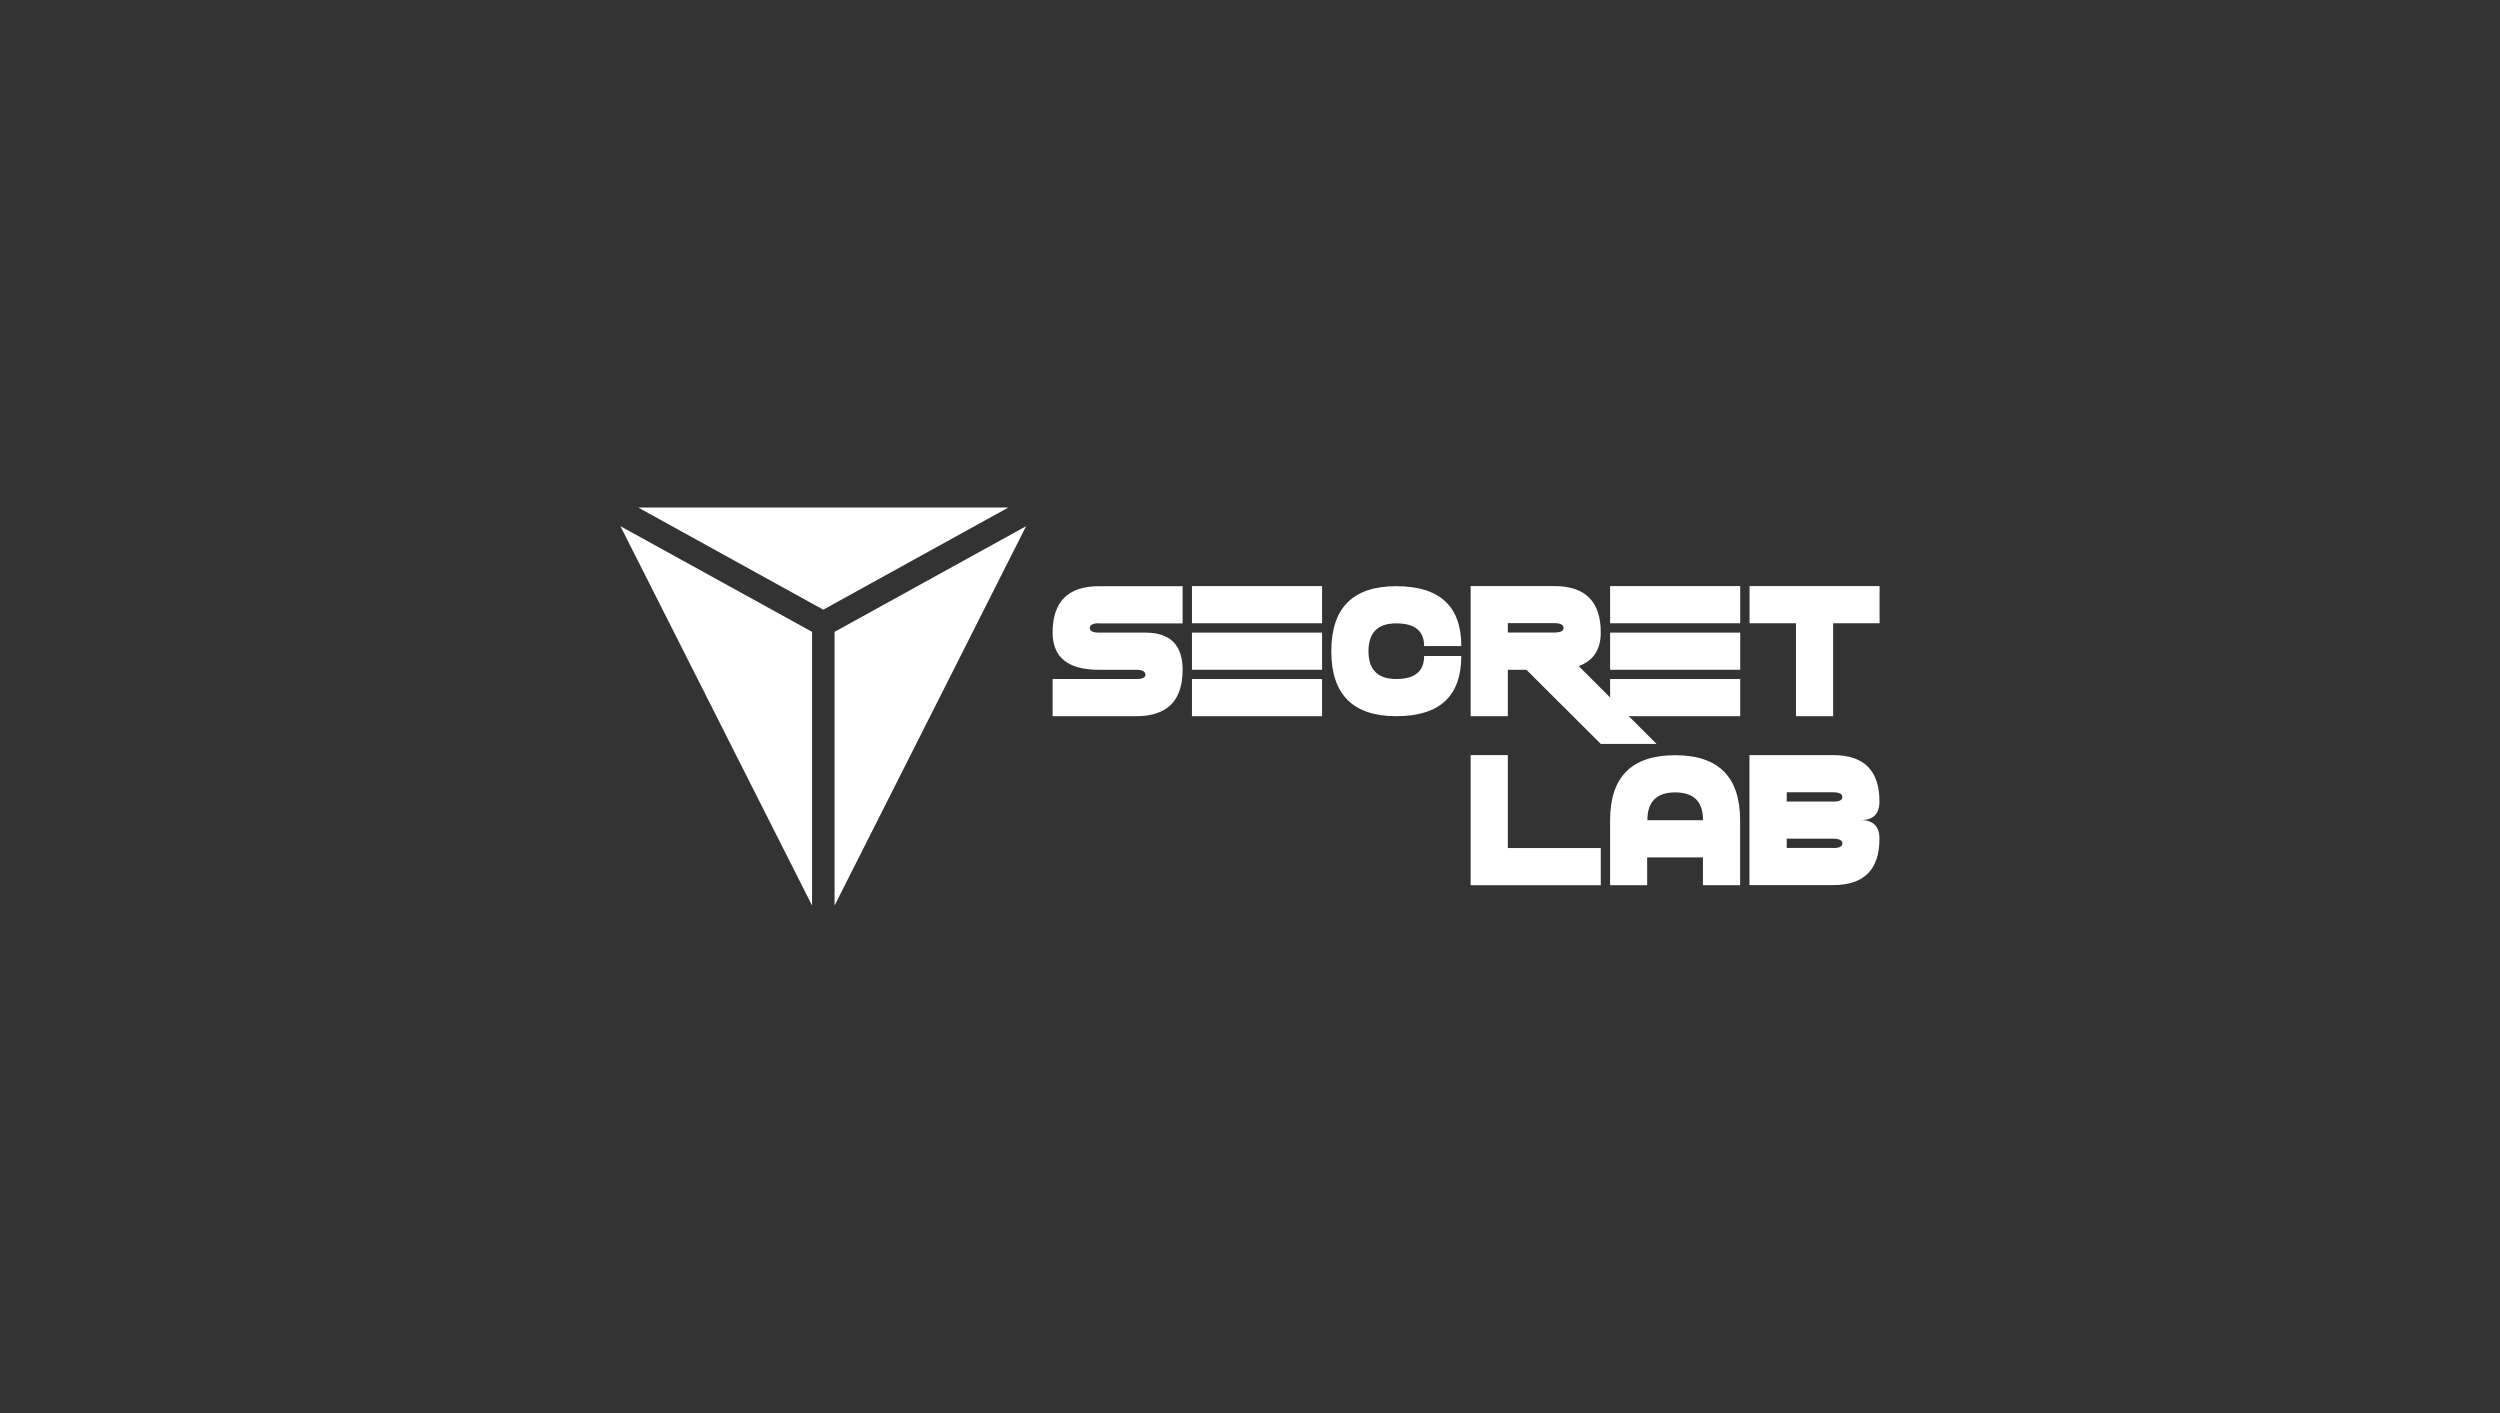<?xml version="1.0" encoding="utf-8"?>
<!-- Generator: Adobe Illustrator 27.1.1, SVG Export Plug-In . SVG Version: 6.00 Build 0)  -->
<svg version="1.1" xmlns="http://www.w3.org/2000/svg" xmlns:xlink="http://www.w3.org/1999/xlink" x="0px" y="0px"
	 viewBox="0 0 230 130" style="enable-background:new 0 0 230 130;" xml:space="preserve">
<rect x="0" y="0" width="230" height="130" fill="#333333" stroke="none"/>
<style type="text/css">
	.st0{display:none;}
	.st1{display:inline;}
	.st2{fill:#FFFFFF;}
	.st3{fill:#CC2027;}
	.st4{fill:#BE1E2D;}
	.st5{fill-rule:evenodd;clip-rule:evenodd;fill:#FFFFFF;}
	.st6{display:inline;opacity:0.26;}
	.st7{display:inline;opacity:0.46;fill:#00FF18;}
	.st8{display:inline;opacity:0.67;fill:#FFFFFF;stroke:#000000;stroke-miterlimit:10;}
	.st9{display:inline;opacity:0.25;}
	.st10{fill:#FC0000;}
	.st11{display:inline;opacity:0.54;fill:#FFFFFF;}
	.st12{display:inline;opacity:0.55;fill:#FFFFFF;}
	.st13{fill:#FF0000;}
</style>
<g id="Layer_18" class="st0">
	<rect x="-2041.55" y="-43.26" class="st1" width="3500.94" height="279.83"/>
</g>
<g id="Layer_17">
	<g>
		<g>
			<polygon class="st2" points="58.71,46.69 75.74,56.09 92.77,46.69 			"/>
			<polygon class="st2" points="74.71,83.31 74.71,58.13 57.08,48.41 			"/>
			<polygon class="st2" points="76.78,83.31 76.78,58.13 94.4,48.41 			"/>
			<g>
				<path class="st2" d="M101.11,57.34c-0.57,0-0.85,0.15-0.85,0.44c0,0.28,0.28,0.42,0.85,0.42h4.27c2.28,0,3.42,1.14,3.42,3.42
					c0,2.85-1.42,4.27-4.27,4.27h-7.69v-3.42h7.69c0.57,0,0.85-0.13,0.85-0.39c0-0.31-0.29-0.46-0.85-0.46h-3.42
					c-2.85,0-4.27-1.14-4.27-3.42c0-2.85,1.42-4.27,4.27-4.27h7.69v3.42H101.11z"/>
				<path class="st2" d="M109.66,53.92h11.97v3.42h-11.97V53.92z M109.66,58.2h11.97v3.42h-11.97V58.2z M109.66,65.89v-3.42h11.97
					v3.42H109.66z"/>
				<path class="st2" d="M122.48,59.91c0-3.99,1.99-5.98,5.98-5.98c3.99,0,5.98,1.84,5.98,5.51h-3.42c0-1.39-0.85-2.09-2.56-2.09
					c-1.71,0-2.56,0.85-2.56,2.56s0.85,2.56,2.56,2.56c1.71,0,2.56-0.71,2.56-2.12h3.42c0,3.69-1.99,5.54-5.98,5.54
					C124.48,65.89,122.48,63.9,122.48,59.91z"/>
				<path class="st2" d="M140.43,61.62h-1.71v4.27h-3.42V53.92H143c2.85,0,4.27,1.42,4.27,4.27c0,1.57-0.68,2.6-2.03,3.09l7.16,7.16
					h-5.13L140.43,61.62z M138.72,57.34v0.85H143c0.57,0,0.85-0.14,0.85-0.42c0-0.29-0.29-0.44-0.85-0.44H138.72z"/>
				<path class="st2" d="M148.13,53.92h11.97v3.42h-11.97V53.92z M148.13,58.2h11.97v3.42h-11.97V58.2z M148.13,65.89v-3.42h11.97
					v3.42H148.13z"/>
				<path class="st2" d="M160.95,53.92h11.97v3.42h-4.27v8.55h-3.42v-8.55h-4.27V53.92z"/>
				<path class="st2" d="M135.3,69.47h3.42v8.55h8.55v3.42H135.3V69.47z"/>
				<path class="st2" d="M148.13,81.44v-5.98c0-3.99,1.99-5.98,5.98-5.98c3.99,0,5.98,1.99,5.98,5.98v5.98h-3.42v-2.56h-5.13v2.56
					H148.13z M156.68,75.46c0-1.71-0.85-2.56-2.56-2.56s-2.56,0.85-2.56,2.56H156.68z"/>
				<path class="st2" d="M160.95,81.44V69.47h7.69c2.85,0,4.27,1.42,4.27,4.27c0,1.14-0.57,1.71-1.71,1.71
					c1.14,0,1.71,0.57,1.71,1.71c0,2.85-1.42,4.27-4.27,4.27H160.95z M168.65,73.75c0.57,0,0.85-0.14,0.85-0.43
					c0-0.28-0.29-0.43-0.85-0.43h-4.27v0.85H168.65z M168.65,78.02c0.57,0,0.85-0.14,0.85-0.43c0-0.28-0.29-0.43-0.85-0.43h-4.27
					v0.85H168.65z"/>
			</g>
		</g>
	</g>
</g>
<g id="GG_POKER">
</g>
<g id="FREAM_ROOM">
</g>
<g id="JACOB">
</g>
<g id="guide" class="st0">
</g>
<g id="outline_guide" class="st0">
	<g class="st1">
		<path class="st13" d="M230,0v130H0V0H230 M243-13h-13H0h-13V0v130v13H0h230h13v-13V0V-13L243-13z"/>
	</g>
</g>
</svg>
